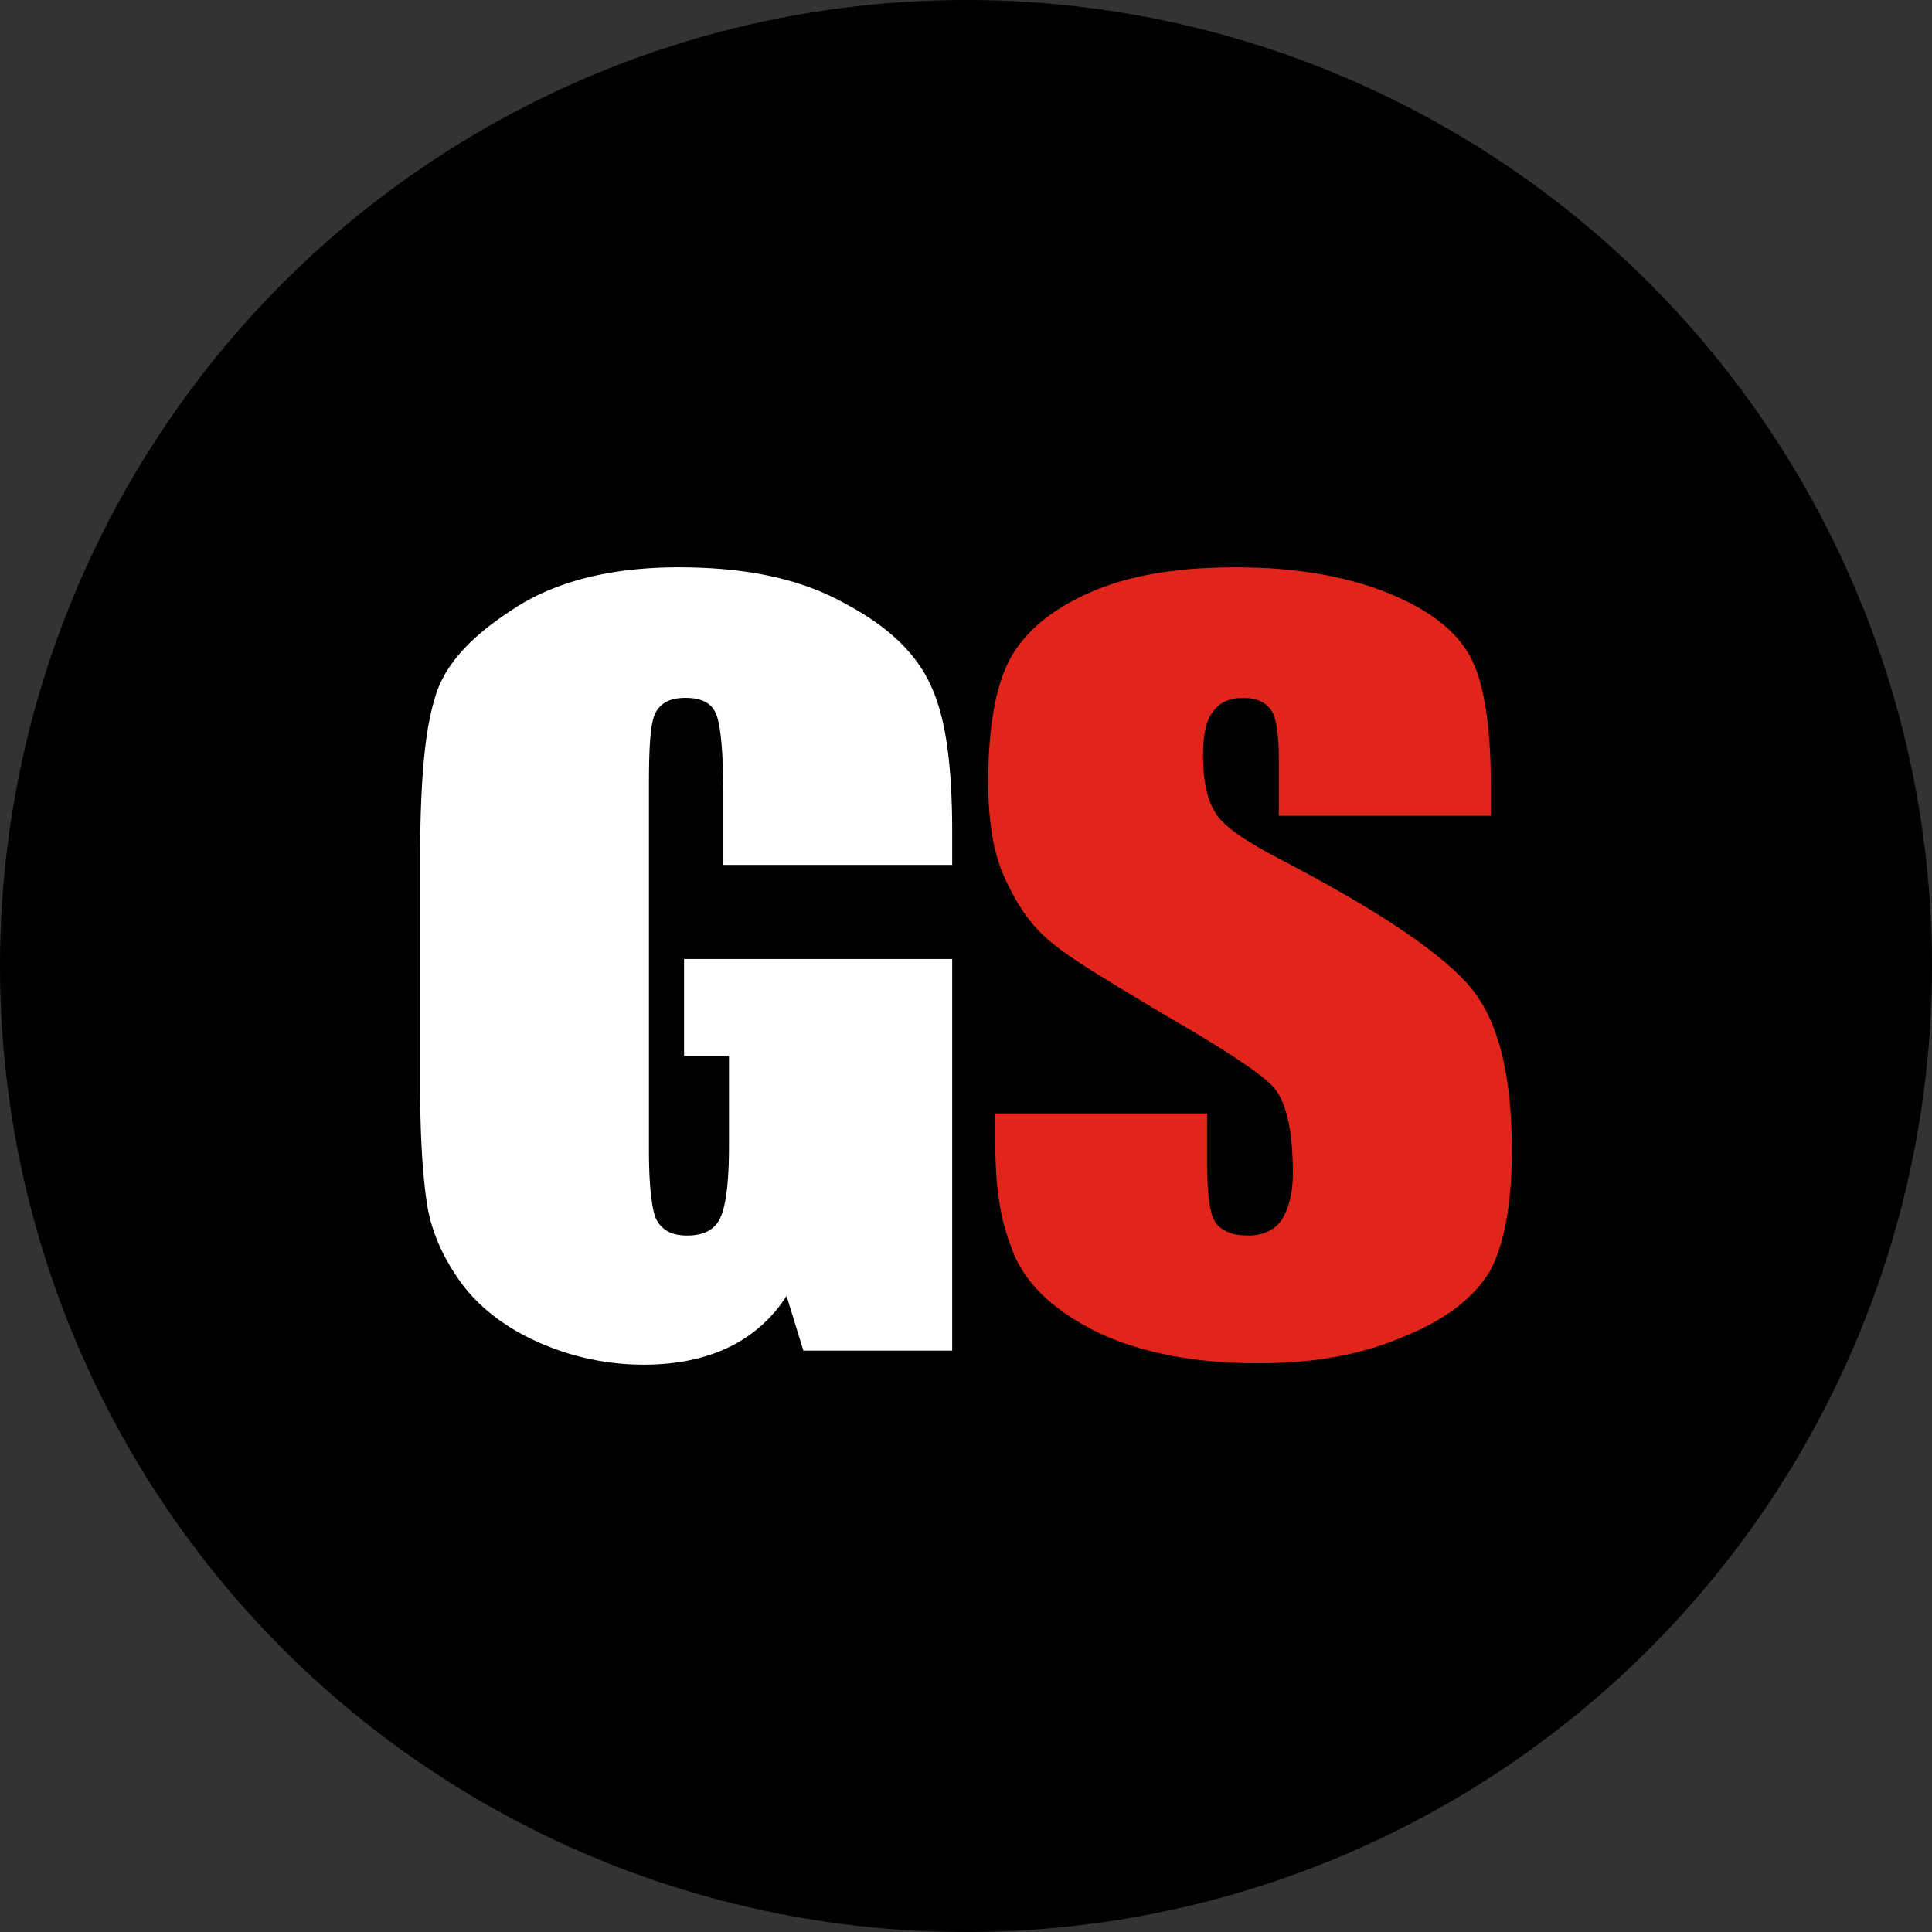 <svg xmlns="http://www.w3.org/2000/svg" xmlns:xlink="http://www.w3.org/1999/xlink" width="800" height="800" viewBox="0 0 800 800">
  <rect x="0" y="0" width="800" height="800" fill="#333333" stroke="none"/>
  <defs>
    <clipPath id="clip-path">
      <rect id="Rectángulo_1" data-name="Rectángulo 1" width="452.072" height="330.188" fill="none"/>
    </clipPath>
    <clipPath id="clip-gamestop-token">
      <rect width="800" height="800"/>
    </clipPath>
  </defs>
  <g id="gamestop-token" clip-path="url(#clip-gamestop-token)">
    <circle id="Elipse_1" data-name="Elipse 1" cx="400" cy="400" r="400"/>
    <g id="Grupo_2" data-name="Grupo 2" transform="translate(173.964 234.906)">
      <g id="Grupo_1" data-name="Grupo 1" transform="translate(0 0)" clip-path="url(#clip-path)">
        <path id="Trazado_1" data-name="Trazado 1" d="M241.021,174.976c-11.045-13.952-37.2-31.972-79.64-54.062-14.533-7.557-23.834-13.952-26.741-19.183-3.488-5.232-5.232-13.37-5.232-23.834,0-8.138,1.163-14.533,4.069-18.021,2.907-4.069,6.976-5.813,12.789-5.813,5.232,0,8.72,1.744,11.045,4.651S160.8,68.6,160.8,79.64v23.253h87.779V90.1c0-25-2.907-43.017-8.72-53.481S223,17.439,205.561,10.464,167.194,0,142.779,0c-22.671,0-41.855,2.907-57.55,9.3S57.906,24.415,50.931,35.46,40.467,64.526,40.467,88.941c0,16.858,2.325,30.81,7.557,41.273,5.232,11.045,11.045,19.183,19.183,25.578,7.557,6.394,23.253,15.7,46.505,29.647,23.253,13.37,38.367,23.253,44.18,29.066s8.72,18.021,8.72,36.623c0,8.138-1.744,14.533-4.651,19.183-2.907,4.069-7.557,6.394-13.952,6.394s-10.464-1.744-13.37-5.232c-2.325-3.488-3.488-11.045-3.488-23.253v-22.09H43.374v11.045c0,23.834,2.907,35.46,8.138,48.249,5.813,12.789,17.439,23.253,35.46,31.972,18.021,8.138,39.529,12.208,65.107,12.208,23.253,0,43.017-3.488,60.457-11.045,17.439-6.976,29.066-16.277,35.46-26.741,5.813-10.464,9.3-27.322,9.3-49.993,0-30.81-5.232-52.9-16.277-66.851" transform="translate(194.774 0)" fill="#e1251b"/>
        <path id="Trazado_2" data-name="Trazado 2" d="M220.319,123.239H125.564V94.755c0-18.021-1.163-29.647-2.907-33.716-1.744-4.651-5.813-6.976-12.789-6.976-5.813,0-9.882,1.744-12.208,5.813S94.755,73.827,94.755,90.1V241.827c0,13.952,1.163,23.834,2.907,27.9,2.325,4.651,6.394,6.976,12.789,6.976,6.976,0,11.626-2.325,13.952-7.557s3.488-15.114,3.488-29.647V202.3h-18.6V162.187H220.319V324.374H158.7L151.723,301.7a57.782,57.782,0,0,1-24.415,21.509q-14.824,6.976-34.879,6.976a107.04,107.04,0,0,1-44.761-9.882c-13.952-6.395-24.415-15.114-31.391-25S4.651,274.962,2.907,263.917,0,236.6,0,214.506V120.914C0,90.685,1.744,68.6,5.813,55.225,9.3,41.273,20.346,29.066,38.367,17.439,55.806,5.813,79.059,0,106.962,0s50.575,4.651,69.177,15.114c18.6,9.882,30.228,21.509,36.042,35.46,5.813,13.37,8.138,33.135,8.138,59.294" transform="translate(0 0)" fill="#fff"/>
      </g>
    </g>
  </g>
</svg>
